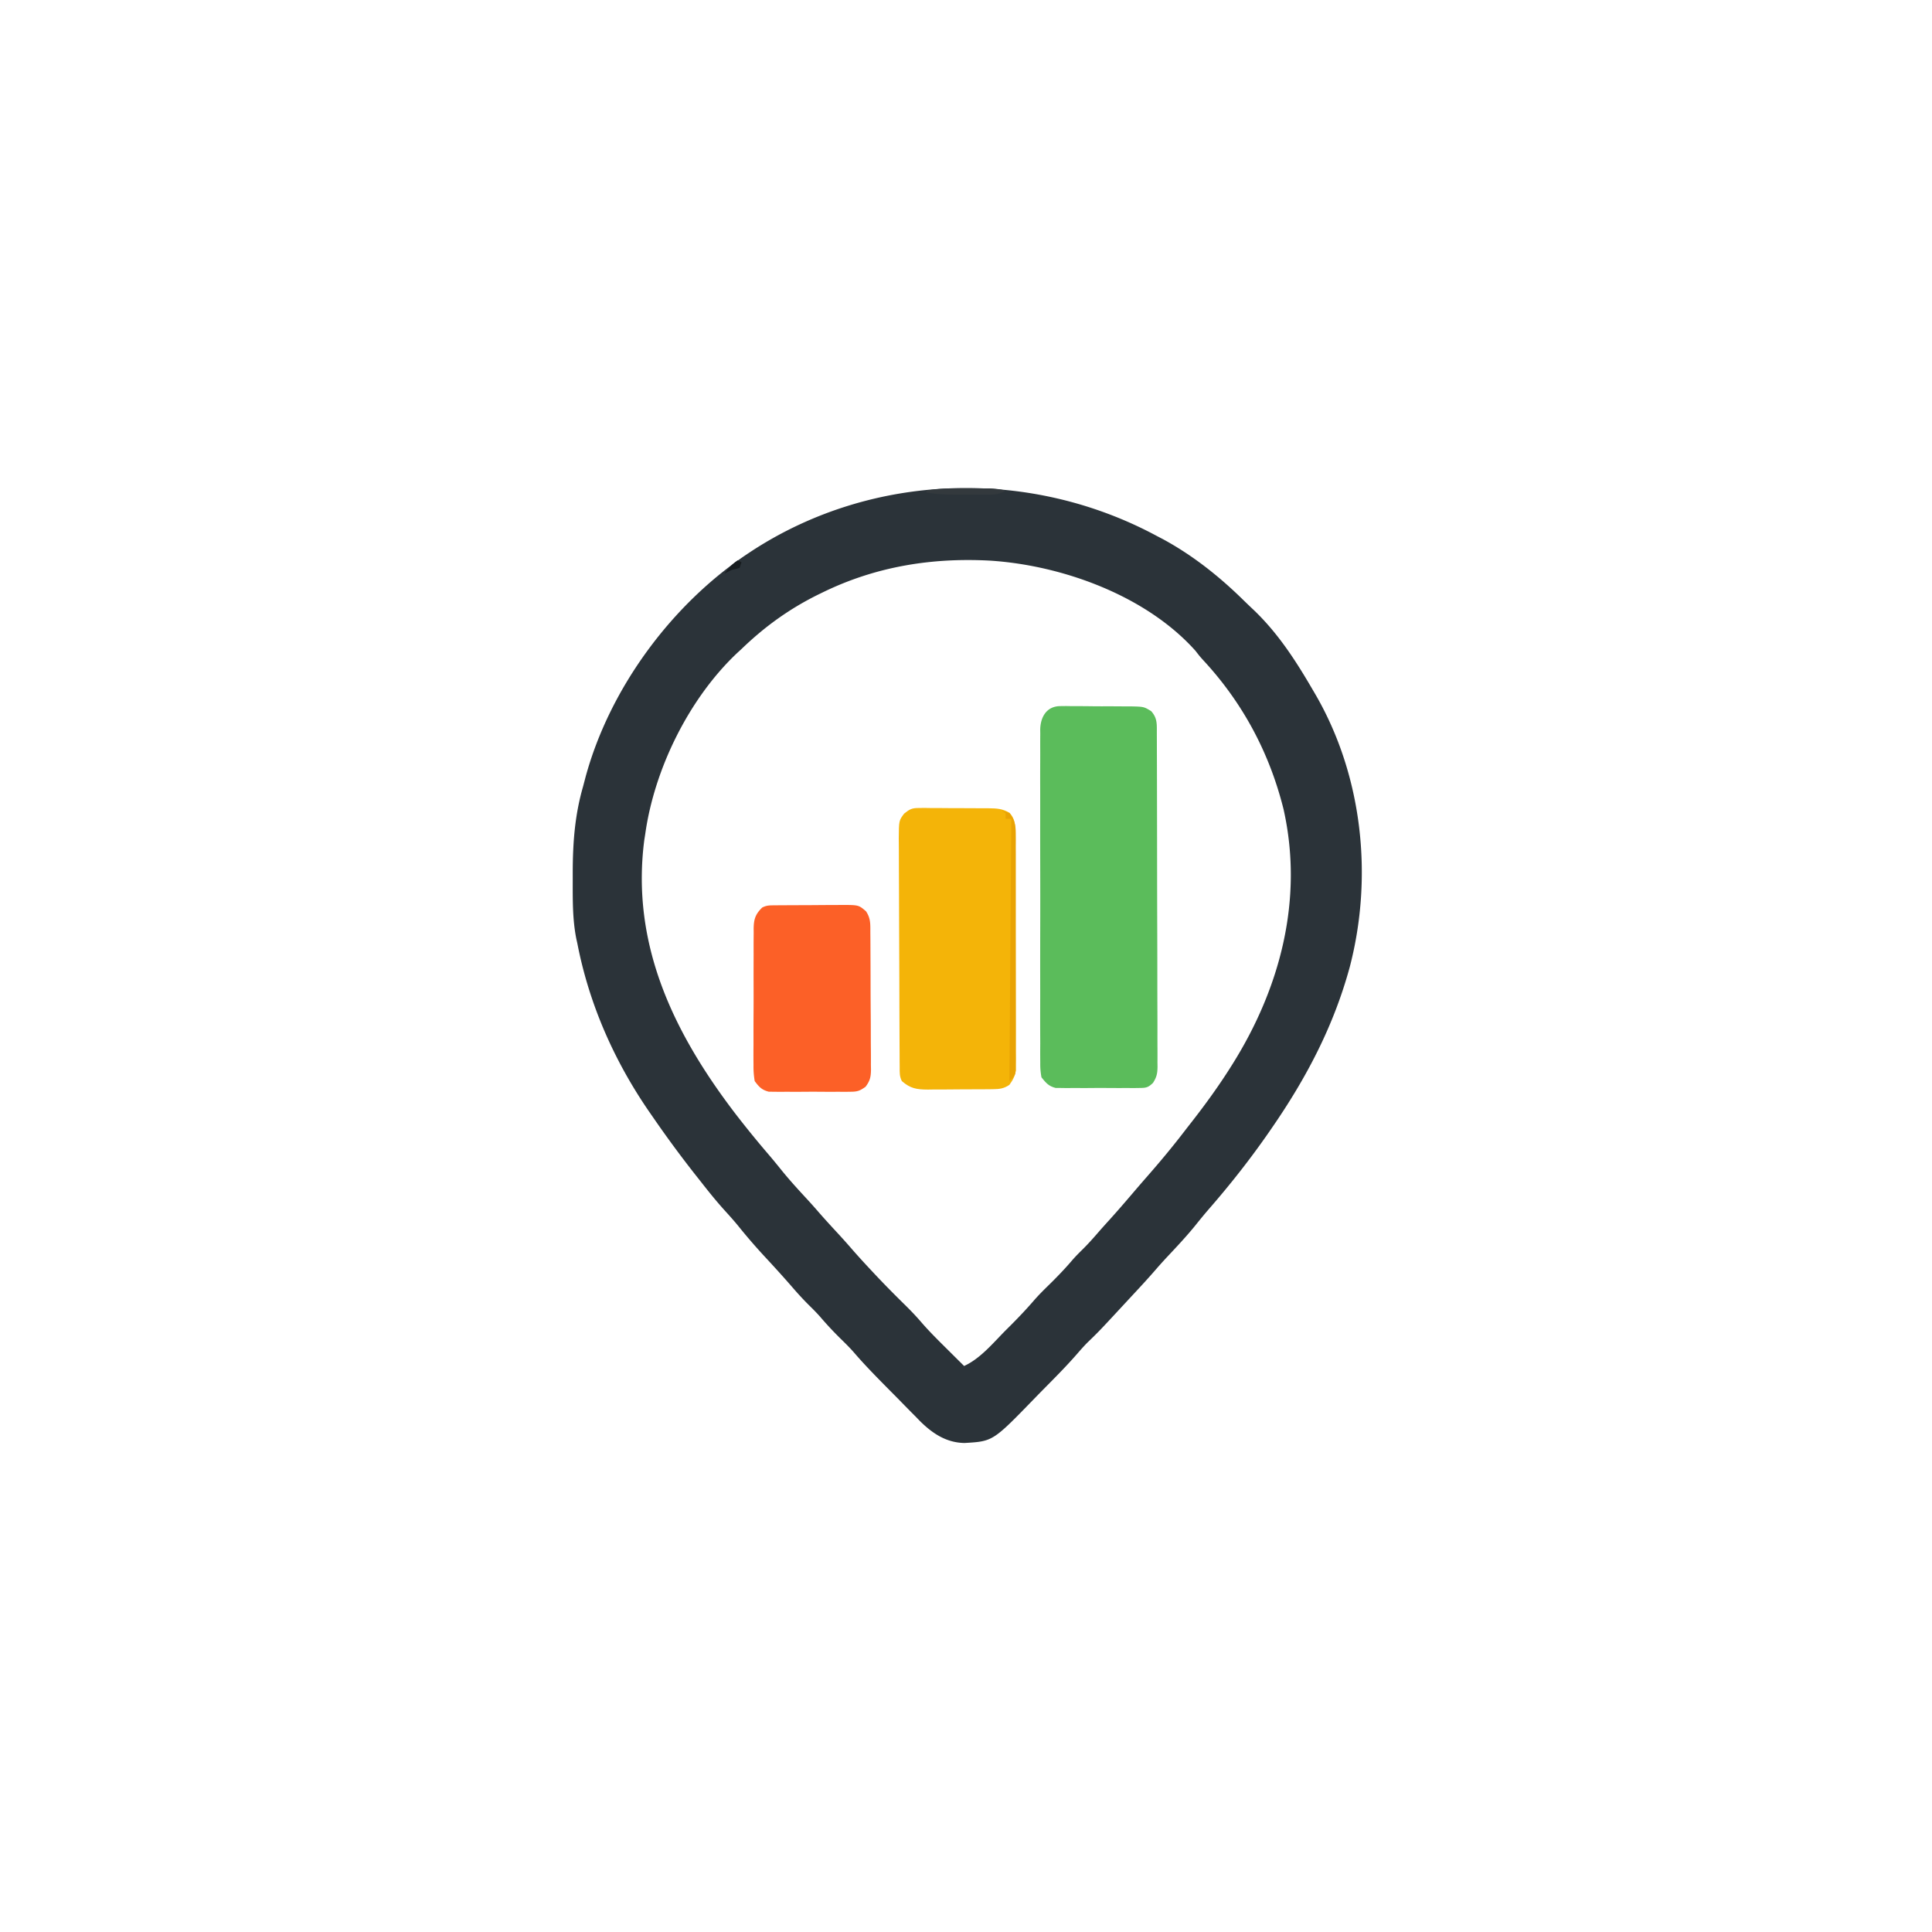 <svg xmlns="http://www.w3.org/2000/svg" width="1024" height="1024">
  <path fill="#2B3339" d="M613 284c1.132.59 2.264 1.18 3.43 1.79 15.883 8.62 29.99 19.864 42.837 32.512a371.158 371.158 0 0 0 5.163 4.94C677.51 335.724 686.956 350.437 696 366l1.145 1.953c25.055 43.151 30.711 96.475 18.323 144.319C706.94 543.726 692.454 571.292 674 598l-1.276 1.853c-9.871 14.269-20.606 27.905-31.997 40.987-2.46 2.83-4.82 5.732-7.164 8.66-4.601 5.673-9.572 10.966-14.567 16.29a237.602 237.602 0 0 0-6.558 7.273c-4.457 5.155-9.112 10.128-13.75 15.12a3386.828 3386.828 0 0 0-3.455 3.725c-12.625 13.633-12.625 13.633-19.073 19.87-1.853 1.906-3.584 3.852-5.318 5.865-5.77 6.61-11.958 12.812-18.127 19.047a776.274 776.274 0 0 0-4.517 4.62c-21.945 22.622-21.945 22.622-36.948 23.503-9.635-.12-17.056-5.054-23.692-11.663l-2.163-2.232-2.329-2.342c-2.43-2.452-4.841-4.92-7.253-7.389a5122.306 5122.306 0 0 0-4.89-4.931c-6.3-6.372-12.564-12.718-18.403-19.52-2.225-2.54-4.603-4.876-7.02-7.236a182.714 182.714 0 0 1-10.824-11.605c-1.816-2.053-3.724-3.972-5.676-5.895-3.216-3.173-6.22-6.462-9.168-9.883-4.86-5.616-9.879-11.091-14.927-16.536a303.921 303.921 0 0 1-13.721-15.929c-2.178-2.645-4.437-5.184-6.747-7.715-4.373-4.816-8.432-9.812-12.437-14.937l-3.191-4.035A590.813 590.813 0 0 1 346 592l-1.327-1.908C325.806 562.927 312.316 532.558 306 500l-.529-2.37c-2.1-10.502-1.91-21.152-1.909-31.817l-.003-3.108c.024-15.83 1.051-30.418 5.441-45.705.463-1.755.926-3.51 1.387-5.266 12.86-47.15 45.859-91.82 86.613-118.734l1.712-1.131C462.799 250.192 545.942 247.959 613 284Zm-177 30-2.113 1.027C418.412 322.652 405.395 332.05 393 344l-2.324 2.133C365.189 370.2 346.829 407.518 342 442l-.512 3.231c-7.195 55.617 15.846 102.802 48.78 145.702a537.888 537.888 0 0 0 17.22 21.122c2.387 2.799 4.706 5.642 7.012 8.508 4.127 5.073 8.501 9.874 12.945 14.667A286.233 286.233 0 0 1 433.5 642c3.793 4.377 7.727 8.622 11.656 12.875a349.76 349.76 0 0 1 6.25 7.027c3.455 3.961 6.998 7.828 10.594 11.66l1.938 2.069c5.178 5.497 10.48 10.86 15.875 16.145 2.961 2.918 5.794 5.881 8.503 9.037 4.295 4.974 8.954 9.565 13.622 14.187l2.65 2.637c2.135 2.123 4.272 4.244 6.412 6.363 8.711-3.99 15.41-12.254 22.063-18.938l2.603-2.591c4.41-4.417 8.652-8.904 12.719-13.637 2.569-2.917 5.336-5.619 8.115-8.334 4.166-4.113 8.169-8.277 11.96-12.742 1.61-1.837 3.298-3.547 5.04-5.258 3.04-2.993 5.852-6.126 8.637-9.355 1.986-2.286 4.015-4.529 6.05-6.77 4.108-4.552 8.11-9.185 12.087-13.85a886.811 886.811 0 0 1 7.996-9.263c6.676-7.618 13.116-15.358 19.288-23.39 1.546-2.007 3.105-4.004 4.665-6 7.017-9.03 13.662-18.208 19.777-27.872l1.17-1.85c25.481-40.613 37.824-87.698 27.13-135.264-7.426-29.77-21.531-56.223-42.359-78.753C636 348 636 348 633.625 344.938c-26.12-29.23-70.53-45.321-108.862-47.789C493.714 295.47 464.037 300.308 436 314Z"/>
  <path fill="#5BBC5B" d="m562.078 374.255 2.984-.037 3.188.055 3.306-.003c2.303.005 4.606.025 6.909.058 3.523.047 7.043.04 10.566.027 2.24.012 4.48.026 6.719.043l3.188-.005c7.297.141 7.297.141 11.203 2.52 3.289 3.692 3.007 6.775 3.006 11.507l.011 2.346c.011 2.607.015 5.215.019 7.823l.02 5.592c.017 5.075.028 10.15.036 15.224l.018 9.505c.019 9.907.033 19.814.041 29.721.01 11.447.036 22.894.077 34.341.03 8.841.045 17.682.048 26.523.002 5.283.011 10.567.036 15.85.024 4.97.028 9.94.018 14.91 0 1.825.006 3.65.02 5.475.017 2.49.01 4.979-.003 7.47l.033 2.191c-.046 3.575-.46 5.513-2.4 8.557-2.59 2.505-3.713 2.683-7.27 2.699l-3.104.048-3.337-.03-3.444.014c-2.404.003-4.807-.006-7.21-.027-3.677-.027-7.35 0-11.027.032-2.336-.004-4.671-.01-7.006-.02l-3.33.03-3.115-.047-2.73-.012c-3.732-.93-5.147-2.663-7.548-5.635-.493-2.796-.678-4.984-.635-7.774l-.024-2.351c-.02-2.597-.004-5.192.012-7.789a2542.35 2542.35 0 0 0-.027-5.589c-.022-5.057-.013-10.115.002-15.173.013-5.293.001-10.586-.007-15.879-.009-8.89.003-17.78.027-26.67.027-10.276.019-20.552-.009-30.828-.023-8.823-.026-17.646-.013-26.47.008-5.27.009-10.539-.007-15.808-.015-4.956-.005-9.91.024-14.866a562.16 562.16 0 0 0-.006-5.454c-.014-2.483.003-4.965.028-7.448l-.034-2.177c.132-6.75 3.417-12.48 10.747-12.469Z"/>
  <path fill="#F4B408" d="m487.078 428.255 2.984-.037 3.188.055 3.306-.003c2.303.005 4.606.025 6.909.058 3.523.047 7.043.04 10.566.027 2.24.012 4.48.026 6.719.043l3.188-.005c4.481.087 7.288.15 11.203 2.457 2.944 3.405 2.986 6.23 3 10.564.005 1.125.01 2.25.017 3.408l.003 3.74.015 3.938c.013 3.566.02 7.132.024 10.698l.012 6.684c.013 6.972.023 13.944.027 20.915.004 8.047.022 16.094.05 24.141.023 6.221.033 12.442.034 18.663.001 3.715.007 7.43.025 11.146.02 4.144.015 8.288.008 12.432l.028 3.728c-.005 1.13-.01 2.26-.017 3.425l.005 2.968c-.442 3.205-1.499 5.086-3.372 7.7-2.879 1.966-5.23 2.258-8.673 2.29l-2.792.04-2.996.006-3.1.02c-2.165.01-4.328.015-6.492.015-3.303.004-6.605.04-9.908.078-2.104.006-4.208.01-6.312.012l-2.984.043c-5.884-.039-9.263-.578-13.743-4.504-1.293-2.587-1.138-4.465-1.154-7.363l-.026-3.45-.013-3.803-.025-3.992c-.026-4.375-.041-8.75-.055-13.126l-.017-4.519c-.021-6.266-.04-12.531-.051-18.797-.016-8.98-.05-17.959-.107-26.938-.038-6.313-.058-12.627-.063-18.94-.004-3.771-.016-7.541-.048-11.312-.03-3.55-.037-7.098-.025-10.647 0-1.92-.024-3.839-.05-5.758.069-9.42.069-9.42 2.853-13.13 2.97-2.377 4.122-2.975 7.86-2.97Z"/>
  <path fill="#FC6027" d="m410.554 479.839 2.863-.03 3.103-.012 3.184-.017c2.226-.01 4.453-.016 6.68-.02 3.404-.01 6.808-.04 10.212-.073l6.486-.015 3.084-.038c8.945.029 8.945.029 12.834 3.366 2.53 3.794 2.303 6.85 2.306 11.248l.026 2.548c.024 2.784.032 5.568.04 8.352l.026 5.803c.017 4.057.025 8.114.028 12.171.005 5.198.043 10.395.088 15.593.03 3.996.037 7.991.038 11.988.004 1.916.017 3.832.038 5.748.027 2.681.022 5.361.01 8.043l.044 2.396c-.052 3.938-.492 5.905-2.858 9.101-3.01 2.171-4.305 2.64-7.956 2.656l-3.044.048-3.255-.03-3.373.014c-2.35.003-4.7-.006-7.05-.027-3.596-.027-7.188 0-10.784.032-2.285-.004-4.57-.01-6.855-.02l-3.255.03-3.044-.047-2.666-.012c-3.767-.955-5.204-2.533-7.504-5.635-.49-3.016-.676-5.464-.631-8.475l-.022-2.549a603.29 603.29 0 0 1 .024-8.32c0-1.931-.003-3.863-.007-5.794-.003-4.045.012-8.09.04-12.135.033-5.182.027-10.363.008-15.545-.01-3.988-.001-7.975.014-11.962.005-1.911.005-3.822-.002-5.732-.005-2.672.015-5.342.043-8.013l-.02-2.387c.086-4.98.968-7.604 4.553-11.088 2.388-1.194 3.888-1.14 6.554-1.161Z"/>
  <path fill="#E9A304" d="M531 430c1.813.188 1.813.188 4 1 2.663 3.627 3.376 6.206 3.381 10.668l.026 3.425-.019 3.728.016 3.948c.014 3.566.008 7.132-.001 10.698-.008 3.733 0 7.465.004 11.198.006 6.266-.002 12.532-.016 18.798-.016 7.247-.01 14.493.006 21.74.013 6.222.015 12.445.007 18.668-.004 3.716-.005 7.432.005 11.148.01 4.14-.004 8.28-.02 12.419l.018 3.74-.026 3.408-.003 2.966C538 570 538 570 535 573l1-139h-3v-3l-2-1Z"/>
  <path fill="#33393D" d="m505.07 258.867 3.965-.004 2.036.007c2.056.005 4.111 0 6.167-.007l3.957.004 3.595.004A41.73 41.73 0 0 1 533 260c-3.688 2.343-6.877 2.244-11.18 2.23h-2.092a796.47 796.47 0 0 1-4.372-.024 799.25 799.25 0 0 0-6.649-.02c-5.999-.021-11.793-.044-17.707-1.186v-1a87.641 87.641 0 0 1 14.07-1.133Z"/>
  <path fill="#171C1F" d="m391 297 2 1-1 3c-1.813.563-1.813.563-4 1a88.354 88.354 0 0 0-4 2c2.22-2.908 3.93-4.953 7-7Z"/>
</svg>
